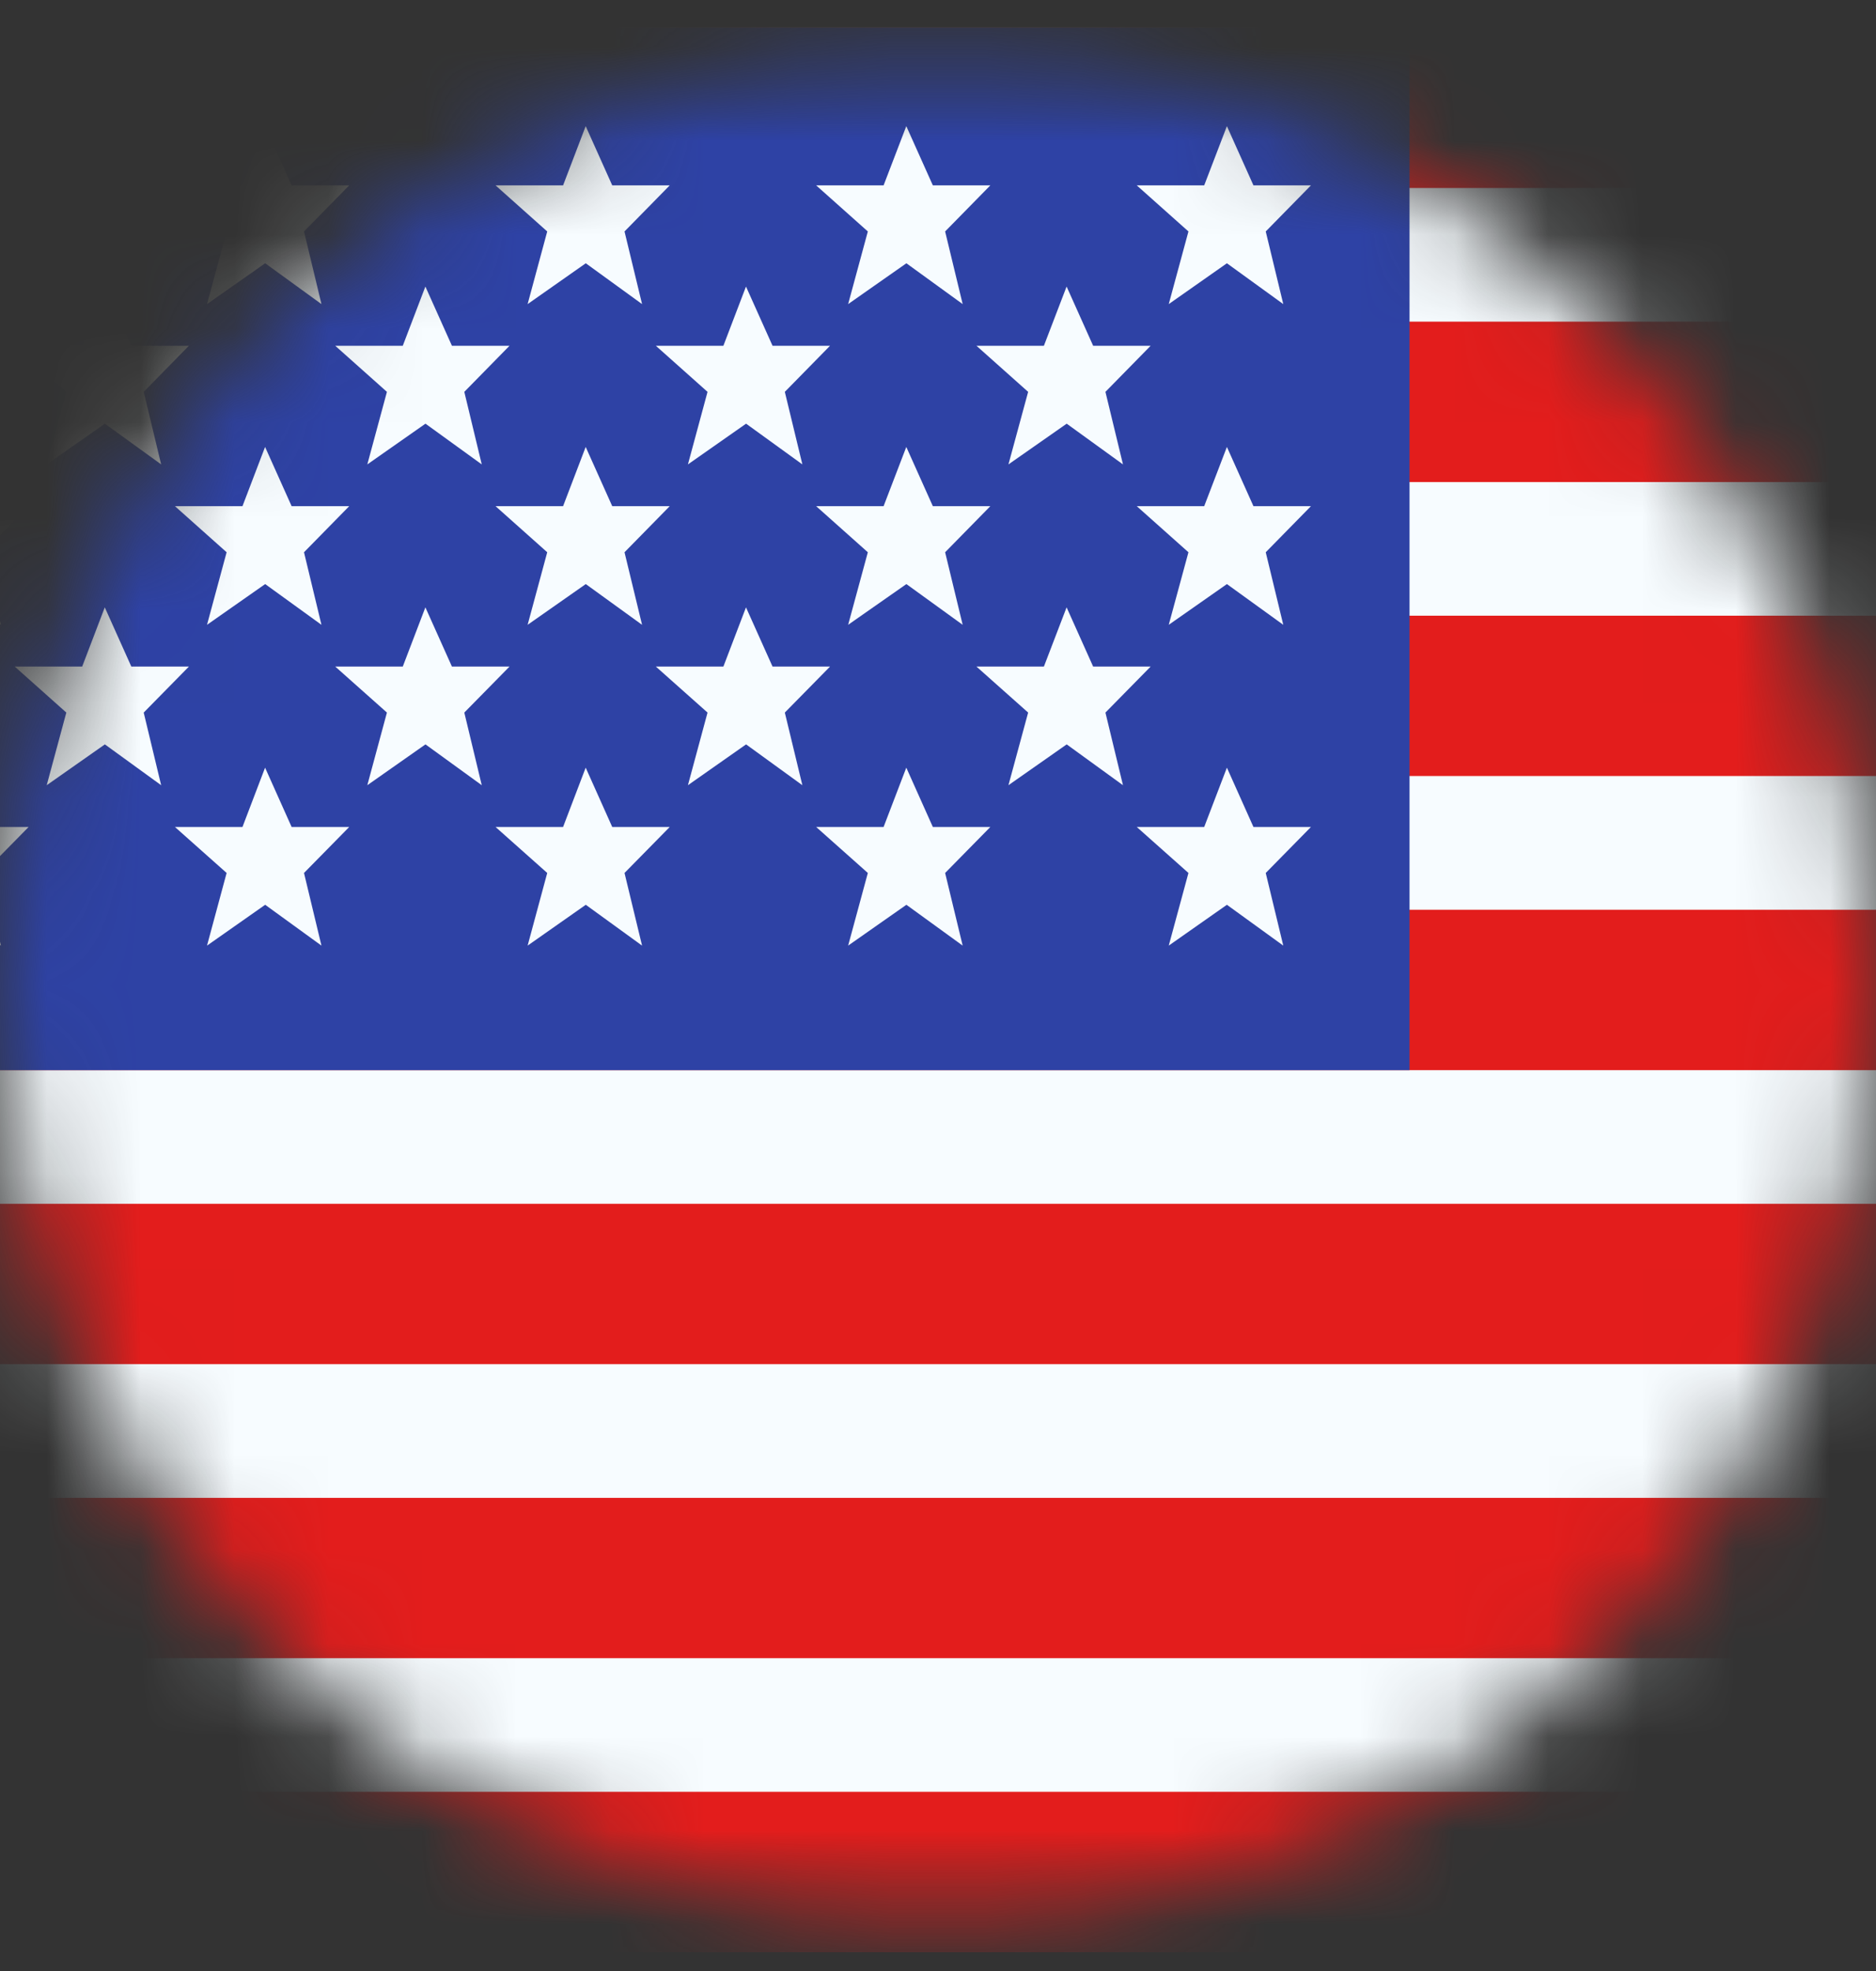 <svg width="20" height="21" viewBox="0 0 20 21" fill="none" xmlns="http://www.w3.org/2000/svg">
<rect x="0" y="0" width="20" height="21" fill="#333333" stroke="none"/>
<mask id="mask0_2001_55009" style="mask-type:alpha" maskUnits="userSpaceOnUse" x="0" y="0" width="20" height="21">
<circle cx="10" cy="10.5" r="10" fill="#D9D9D9"/>
</mask>
<g mask="url(#mask0_2001_55009)">
<mask id="mask1_2001_55009" style="mask-type:luminance" maskUnits="userSpaceOnUse" x="-3" y="0" width="29" height="21">
<path d="M-2.062 0.294H25.28V20.8H-2.062V0.294Z" fill="white"/>
</mask>
<g mask="url(#mask1_2001_55009)">
<path fill-rule="evenodd" clip-rule="evenodd" d="M-2.062 0.294H25.28V20.8H-2.062V0.294Z" fill="#F7FCFF"/>
<path fill-rule="evenodd" clip-rule="evenodd" d="M-2.062 12.826V14.534H25.28V12.826H-2.062Z" fill="#E31D1C"/>
<path fill-rule="evenodd" clip-rule="evenodd" d="M-2.062 15.959V17.667H25.28V15.959H-2.062Z" fill="#E31D1C"/>
<path fill-rule="evenodd" clip-rule="evenodd" d="M-2.062 6.56V8.268H25.28V6.56H-2.062Z" fill="#E31D1C"/>
<path fill-rule="evenodd" clip-rule="evenodd" d="M-2.062 19.091V20.8H25.28V19.091H-2.062Z" fill="#E31D1C"/>
<path fill-rule="evenodd" clip-rule="evenodd" d="M-2.062 9.693V11.402H25.28V9.693H-2.062Z" fill="#E31D1C"/>
<path fill-rule="evenodd" clip-rule="evenodd" d="M-2.062 0.294V2.003H25.28V0.294H-2.062Z" fill="#E31D1C"/>
<path fill-rule="evenodd" clip-rule="evenodd" d="M-2.062 3.427V5.136H25.28V3.427H-2.062Z" fill="#E31D1C"/>
<path d="M-2.062 0.294H15.027V11.402H-2.062V0.294Z" fill="#2E42A5"/>
<path fill-rule="evenodd" clip-rule="evenodd" d="M-0.591 2.805L-1.211 3.24L-1.001 2.466L-1.552 1.975H-0.833L-0.591 1.344L-0.308 1.975H0.305L-0.177 2.466L0.01 3.24L-0.591 2.805ZM2.827 2.805L2.207 3.24L2.416 2.466L1.865 1.975H2.585L2.826 1.344L3.109 1.975H3.723L3.241 2.466L3.427 3.24L2.827 2.805ZM5.625 3.24L6.245 2.805L6.845 3.24L6.658 2.466L7.14 1.975H6.527L6.244 1.344L6.003 1.975H5.283L5.834 2.466L5.625 3.24ZM9.663 2.805L9.042 3.24L9.252 2.466L8.701 1.975H9.42L9.662 1.344L9.945 1.975H10.558L10.076 2.466L10.263 3.24L9.663 2.805ZM-1.211 6.657L-0.591 6.223L0.01 6.657L-0.177 5.884L0.305 5.393H-0.308L-0.591 4.762L-0.833 5.393H-1.552L-1.001 5.884L-1.211 6.657ZM2.827 6.223L2.207 6.657L2.416 5.884L1.865 5.393H2.585L2.826 4.762L3.109 5.393H3.723L3.241 5.884L3.427 6.657L2.827 6.223ZM5.625 6.657L6.245 6.223L6.845 6.657L6.658 5.884L7.14 5.393H6.527L6.244 4.762L6.003 5.393H5.283L5.834 5.884L5.625 6.657ZM9.663 6.223L9.042 6.657L9.252 5.884L8.701 5.393H9.42L9.662 4.762L9.945 5.393H10.558L10.076 5.884L10.263 6.657L9.663 6.223ZM-1.211 10.075L-0.591 9.64L0.01 10.075L-0.177 9.301L0.305 8.811H-0.308L-0.591 8.179L-0.833 8.811H-1.552L-1.001 9.301L-1.211 10.075ZM2.827 9.64L2.207 10.075L2.416 9.301L1.865 8.811H2.585L2.826 8.179L3.109 8.811H3.723L3.241 9.301L3.427 10.075L2.827 9.64ZM5.625 10.075L6.245 9.64L6.845 10.075L6.658 9.301L7.14 8.811H6.527L6.244 8.179L6.003 8.811H5.283L5.834 9.301L5.625 10.075ZM9.663 9.64L9.042 10.075L9.252 9.301L8.701 8.811H9.42L9.662 8.179L9.945 8.811H10.558L10.076 9.301L10.263 10.075L9.663 9.64ZM12.46 3.24L13.08 2.805L13.681 3.24L13.494 2.466L13.976 1.975H13.363L13.08 1.344L12.838 1.975H12.119L12.67 2.466L12.46 3.24ZM13.08 6.223L12.46 6.657L12.67 5.884L12.119 5.393H12.838L13.08 4.762L13.363 5.393H13.976L13.494 5.884L13.681 6.657L13.08 6.223ZM12.46 10.075L13.08 9.64L13.681 10.075L13.494 9.301L13.976 8.811H13.363L13.08 8.179L12.838 8.811H12.119L12.67 9.301L12.46 10.075ZM1.118 4.514L0.498 4.948L0.707 4.175L0.157 3.684H0.876L1.117 3.053L1.4 3.684H2.014L1.532 4.175L1.718 4.948L1.118 4.514ZM3.916 4.948L4.536 4.514L5.136 4.948L4.95 4.175L5.432 3.684H4.818L4.535 3.053L4.294 3.684H3.574L4.125 4.175L3.916 4.948ZM7.954 4.514L7.334 4.948L7.543 4.175L6.992 3.684H7.712L7.953 3.053L8.236 3.684H8.849L8.367 4.175L8.554 4.948L7.954 4.514ZM0.498 8.366L1.118 7.931L1.718 8.366L1.532 7.592L2.014 7.102H1.4L1.117 6.471L0.876 7.102H0.157L0.707 7.592L0.498 8.366ZM4.536 7.931L3.916 8.366L4.125 7.592L3.574 7.102H4.294L4.535 6.471L4.818 7.102H5.432L4.95 7.592L5.136 8.366L4.536 7.931ZM7.334 8.366L7.954 7.931L8.554 8.366L8.367 7.592L8.849 7.102H8.236L7.953 6.471L7.712 7.102H6.992L7.543 7.592L7.334 8.366ZM11.372 4.514L10.751 4.948L10.961 4.175L10.41 3.684H11.129L11.371 3.053L11.654 3.684H12.267L11.785 4.175L11.972 4.948L11.372 4.514ZM10.751 8.366L11.372 7.931L11.972 8.366L11.785 7.592L12.267 7.102H11.654L11.371 6.471L11.129 7.102H10.41L10.961 7.592L10.751 8.366Z" fill="#F7FCFF"/>
</g>
</g>
</svg>

